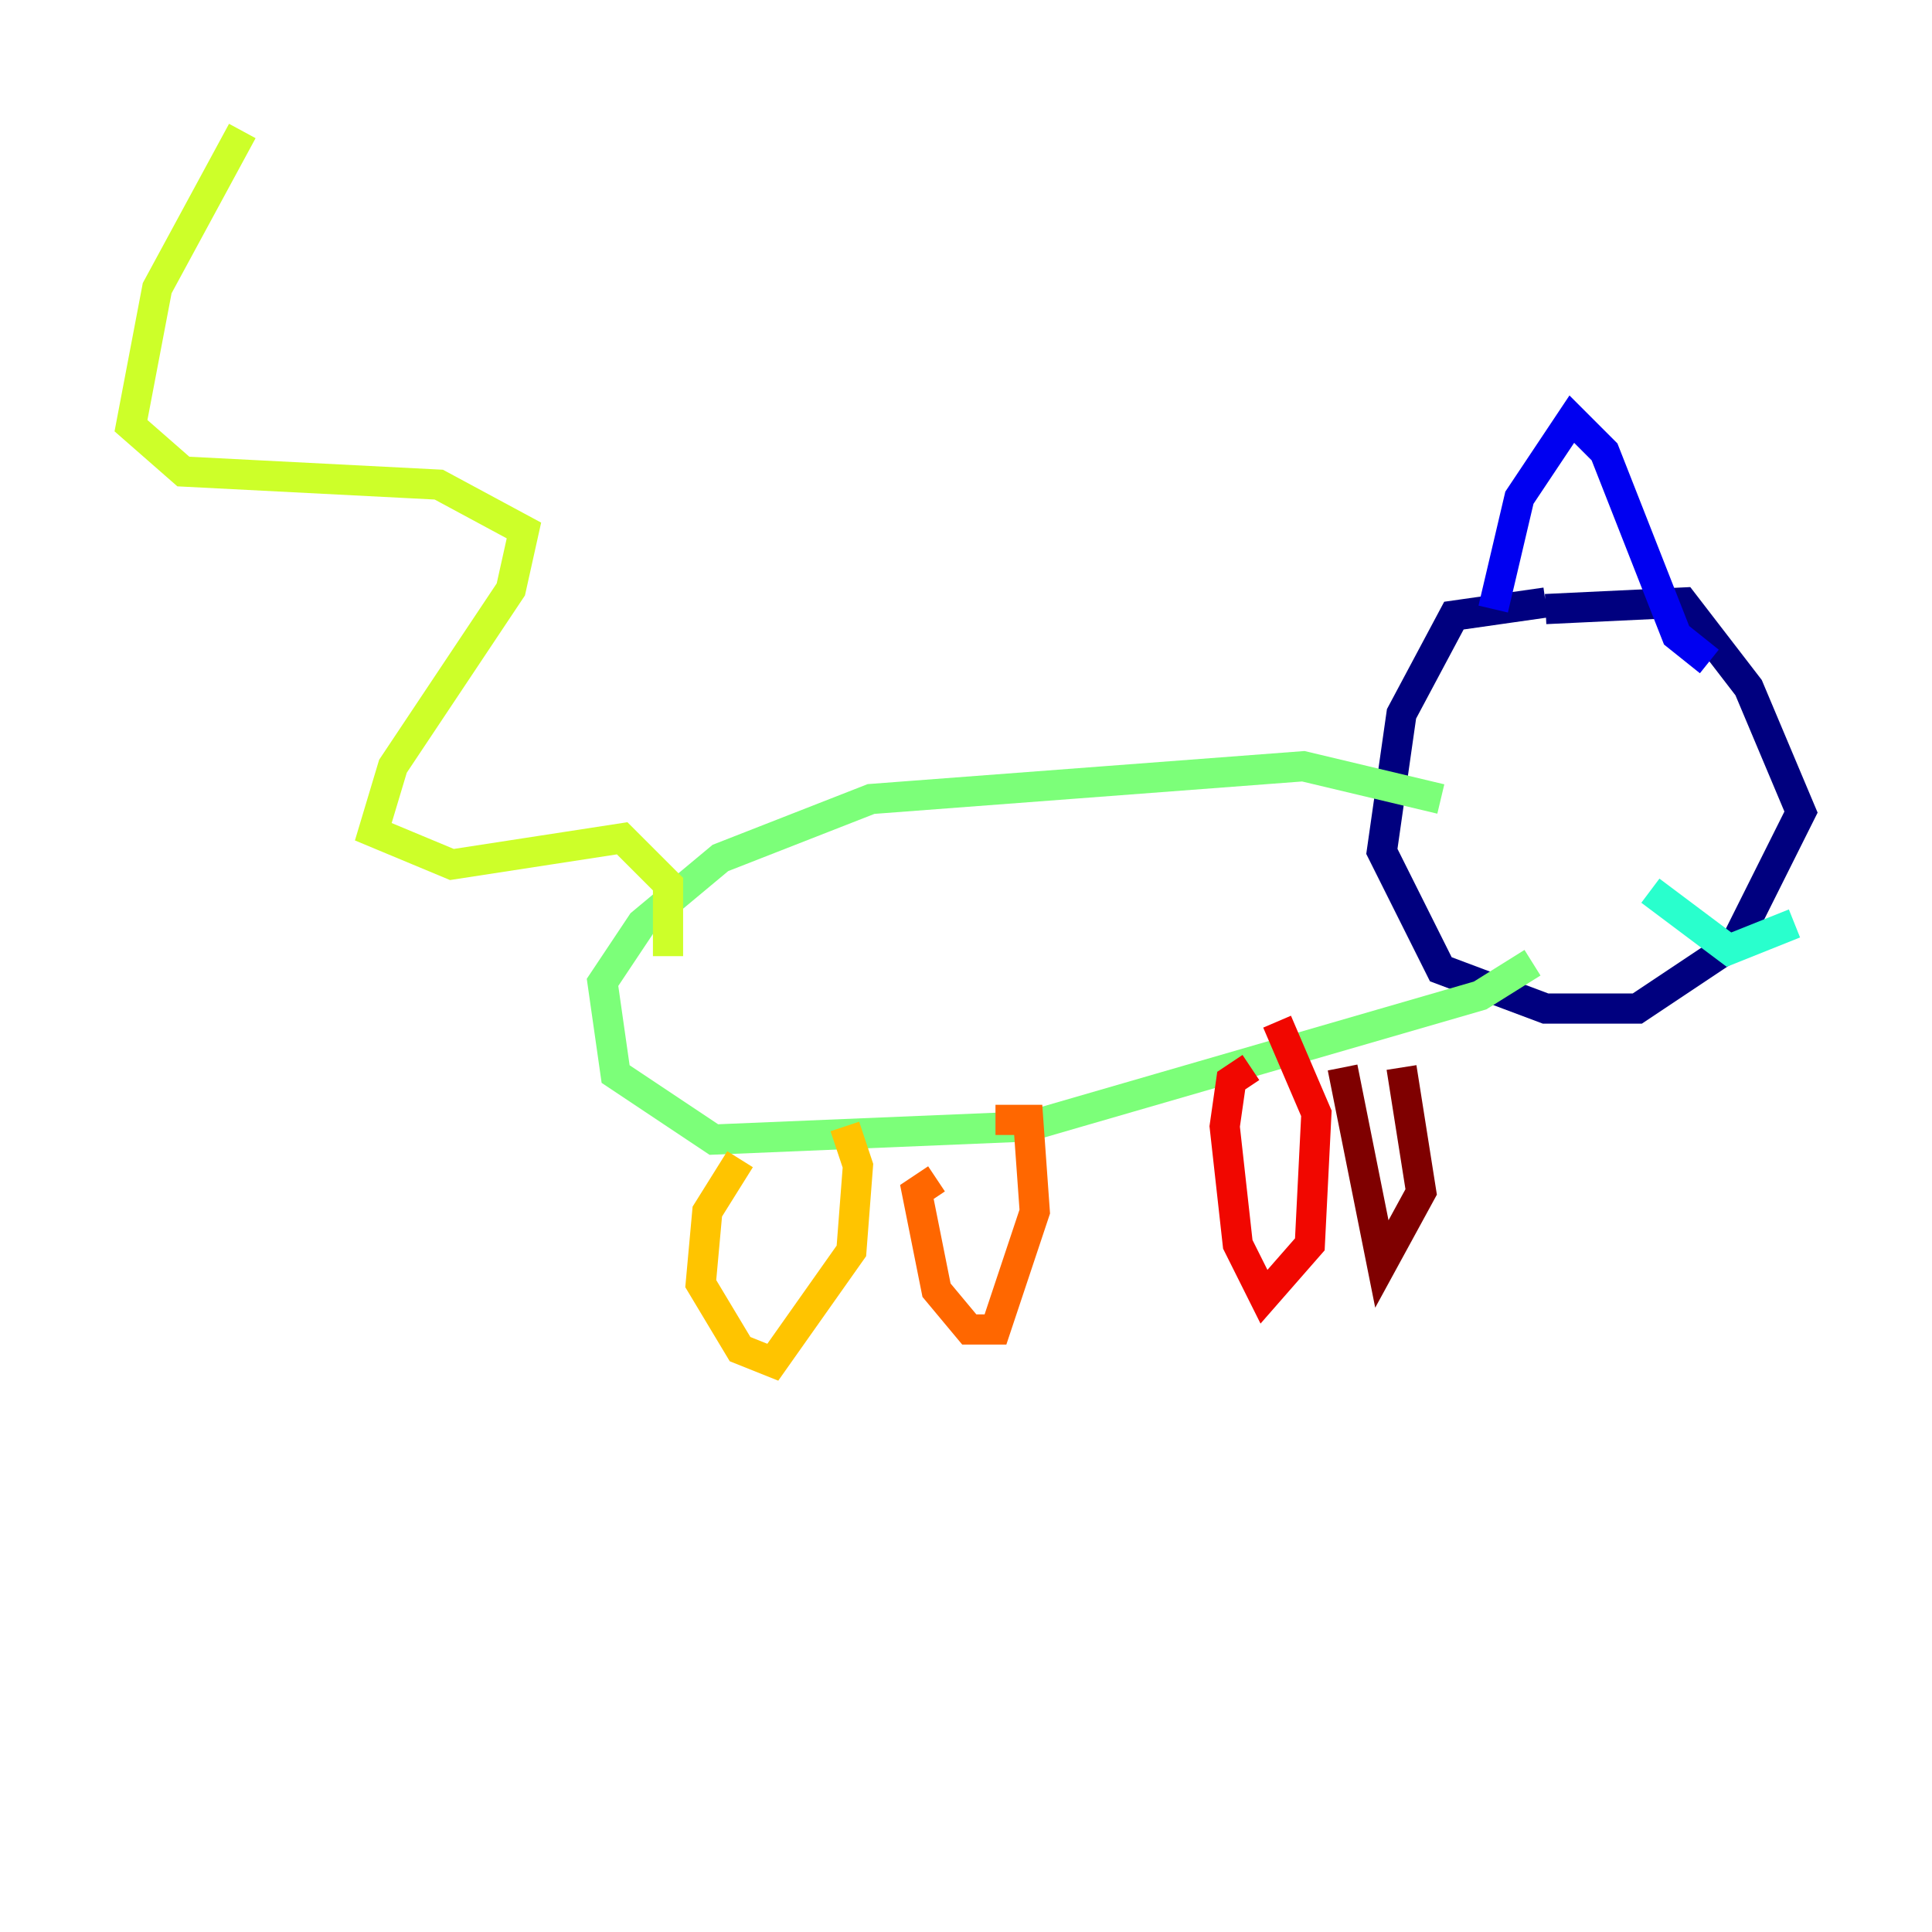 <?xml version="1.0" encoding="utf-8" ?>
<svg baseProfile="tiny" height="128" version="1.2" viewBox="0,0,128,128" width="128" xmlns="http://www.w3.org/2000/svg" xmlns:ev="http://www.w3.org/2001/xml-events" xmlns:xlink="http://www.w3.org/1999/xlink"><defs /><polyline fill="none" points="102.4,39.919 96.325,40.786 92.854,47.295 91.552,56.407 95.458,64.217 102.4,66.82 108.475,66.82 114.983,62.481 119.322,53.803 115.851,45.559 111.512,39.919 102.4,40.352" stroke="#00007f" stroke-width="2" /><polyline fill="none" points="98.929,40.352 100.664,32.976 104.136,27.77 106.305,29.939 111.078,42.088 113.248,43.824" stroke="#0000f1" stroke-width="2" /><polyline fill="none" points="108.909,47.729 108.909,47.729" stroke="#004cff" stroke-width="2" /><polyline fill="none" points="108.909,48.163 108.909,48.163" stroke="#00b0ff" stroke-width="2" /><polyline fill="none" points="109.342,59.01 114.549,62.915 118.888,61.18" stroke="#29ffcd" stroke-width="2" /><polyline fill="none" points="95.458,52.936 86.346,50.766 57.709,52.936 47.729,56.841 42.522,61.18 39.919,65.085 40.786,71.159 47.295,75.498 68.122,74.63 98.061,65.953 101.532,63.783" stroke="#7cff79" stroke-width="2" /><polyline fill="none" points="44.258,63.349 44.258,58.576 41.22,55.539 29.939,57.275 24.732,55.105 26.034,50.766 33.844,39.051 34.712,35.146 29.071,32.108 12.149,31.241 8.678,28.203 10.414,19.091 16.054,8.678" stroke="#cdff29" stroke-width="2" /><polyline fill="none" points="49.031,76.8 46.861,80.271 46.427,85.044 49.031,89.383 51.2,90.251 56.407,82.875 56.841,77.234 55.973,74.63" stroke="#ffc400" stroke-width="2" /><polyline fill="none" points="62.047,78.102 60.746,78.969 62.047,85.478 64.217,88.081 65.953,88.081 68.556,80.271 68.122,74.197 65.953,74.197" stroke="#ff6700" stroke-width="2" /><polyline fill="none" points="82.875,70.725 81.573,71.593 81.139,74.63 82.007,82.441 83.742,85.912 86.78,82.441 87.214,73.763 84.61,67.688" stroke="#f10700" stroke-width="2" /><polyline fill="none" points="88.949,70.725 91.552,83.742 94.156,78.969 92.854,70.725" stroke="#7f0000" stroke-width="2" /></svg>